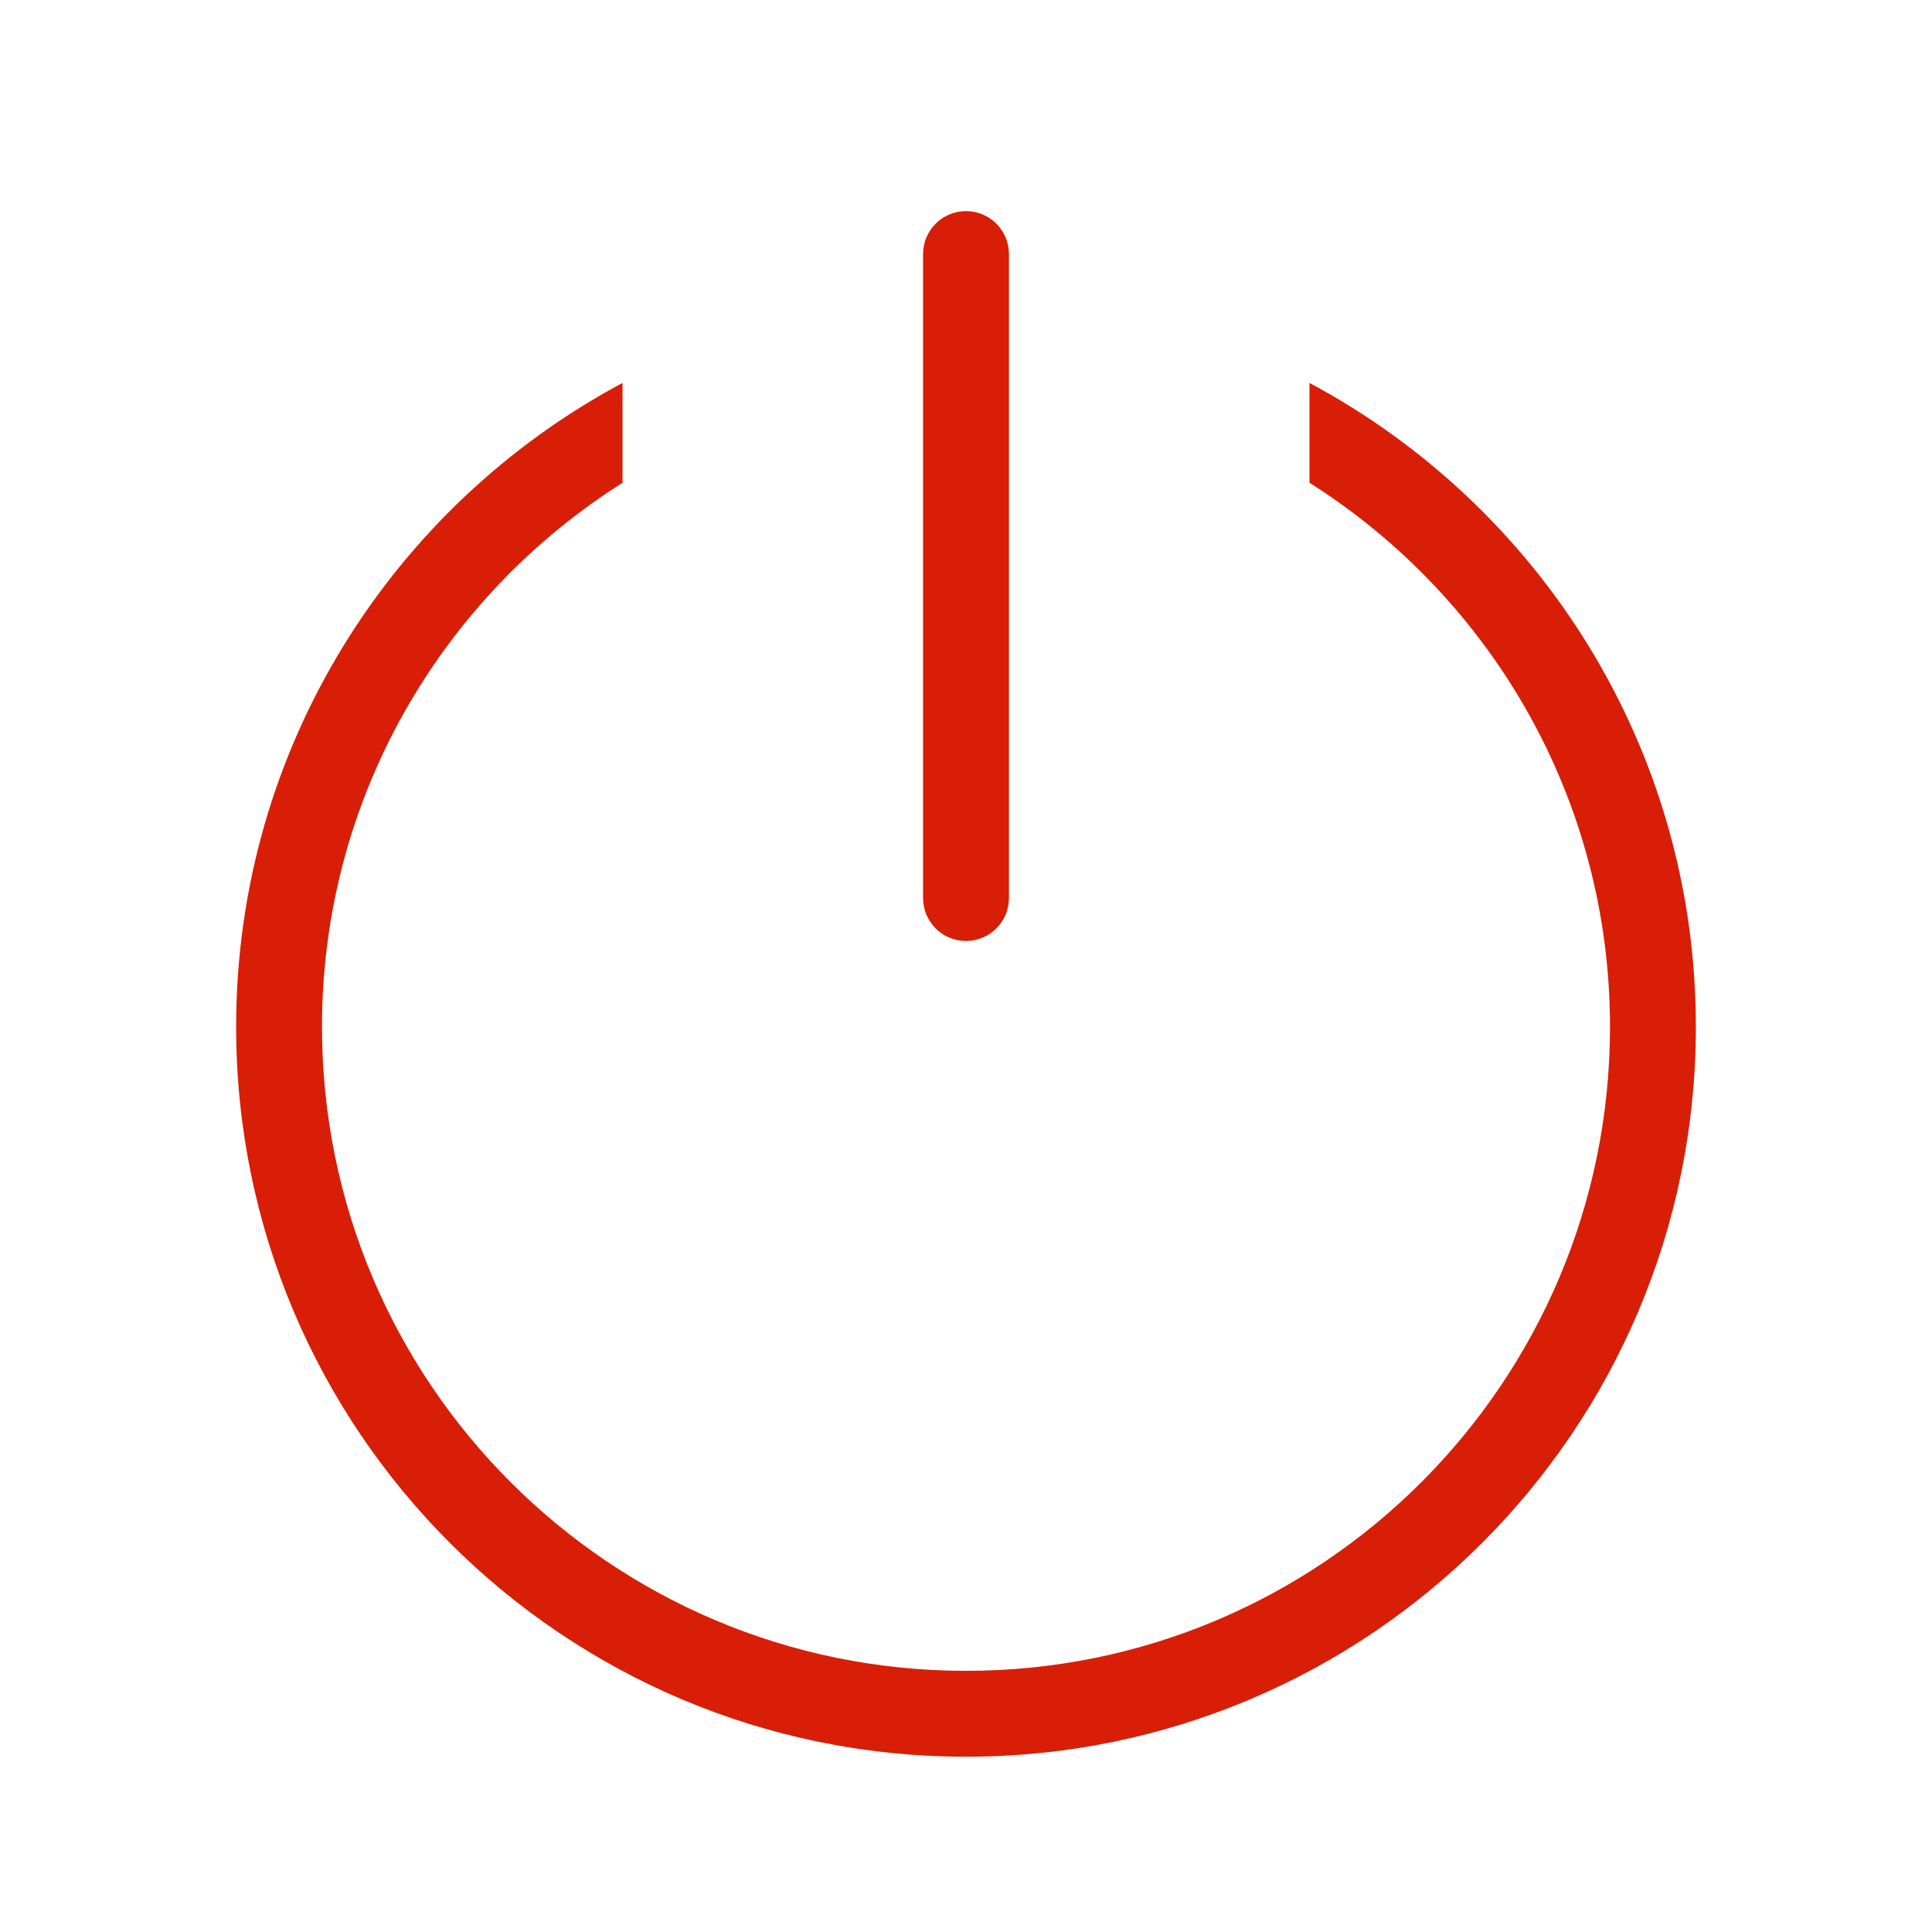 <?xml version="1.0" standalone="no"?><!DOCTYPE svg PUBLIC "-//W3C//DTD SVG 1.1//EN" "http://www.w3.org/Graphics/SVG/1.1/DTD/svg11.dtd"><svg t="1497943020818" class="icon" style="" viewBox="0 0 1024 1024" version="1.1" xmlns="http://www.w3.org/2000/svg" p-id="1847" xmlns:xlink="http://www.w3.org/1999/xlink" width="64" height="64"><defs><style type="text/css"></style></defs><path d="M512 931.089c-213.652 0-386.844-173.193-386.844-386.844 0-147.82 82.967-276.161 204.8-341.288l0 52.907c-95.596 60.484-159.289 166.866-159.289 288.381 0 188.507 152.826 341.333 341.333 341.333s341.333-152.826 341.333-341.333c0-121.515-63.693-227.897-159.289-288.381L694.044 202.957c121.833 65.126 204.8 193.468 204.8 341.288C898.844 757.897 725.652 931.089 512 931.089zM512 498.734c-12.584 0-22.756-10.172-22.756-22.756l0-341.333c0-12.561 10.172-22.756 22.756-22.756s22.756 10.194 22.756 22.756l0 341.333C534.756 488.562 524.584 498.734 512 498.734z" p-id="1848" fill="#d81e06"></path></svg>